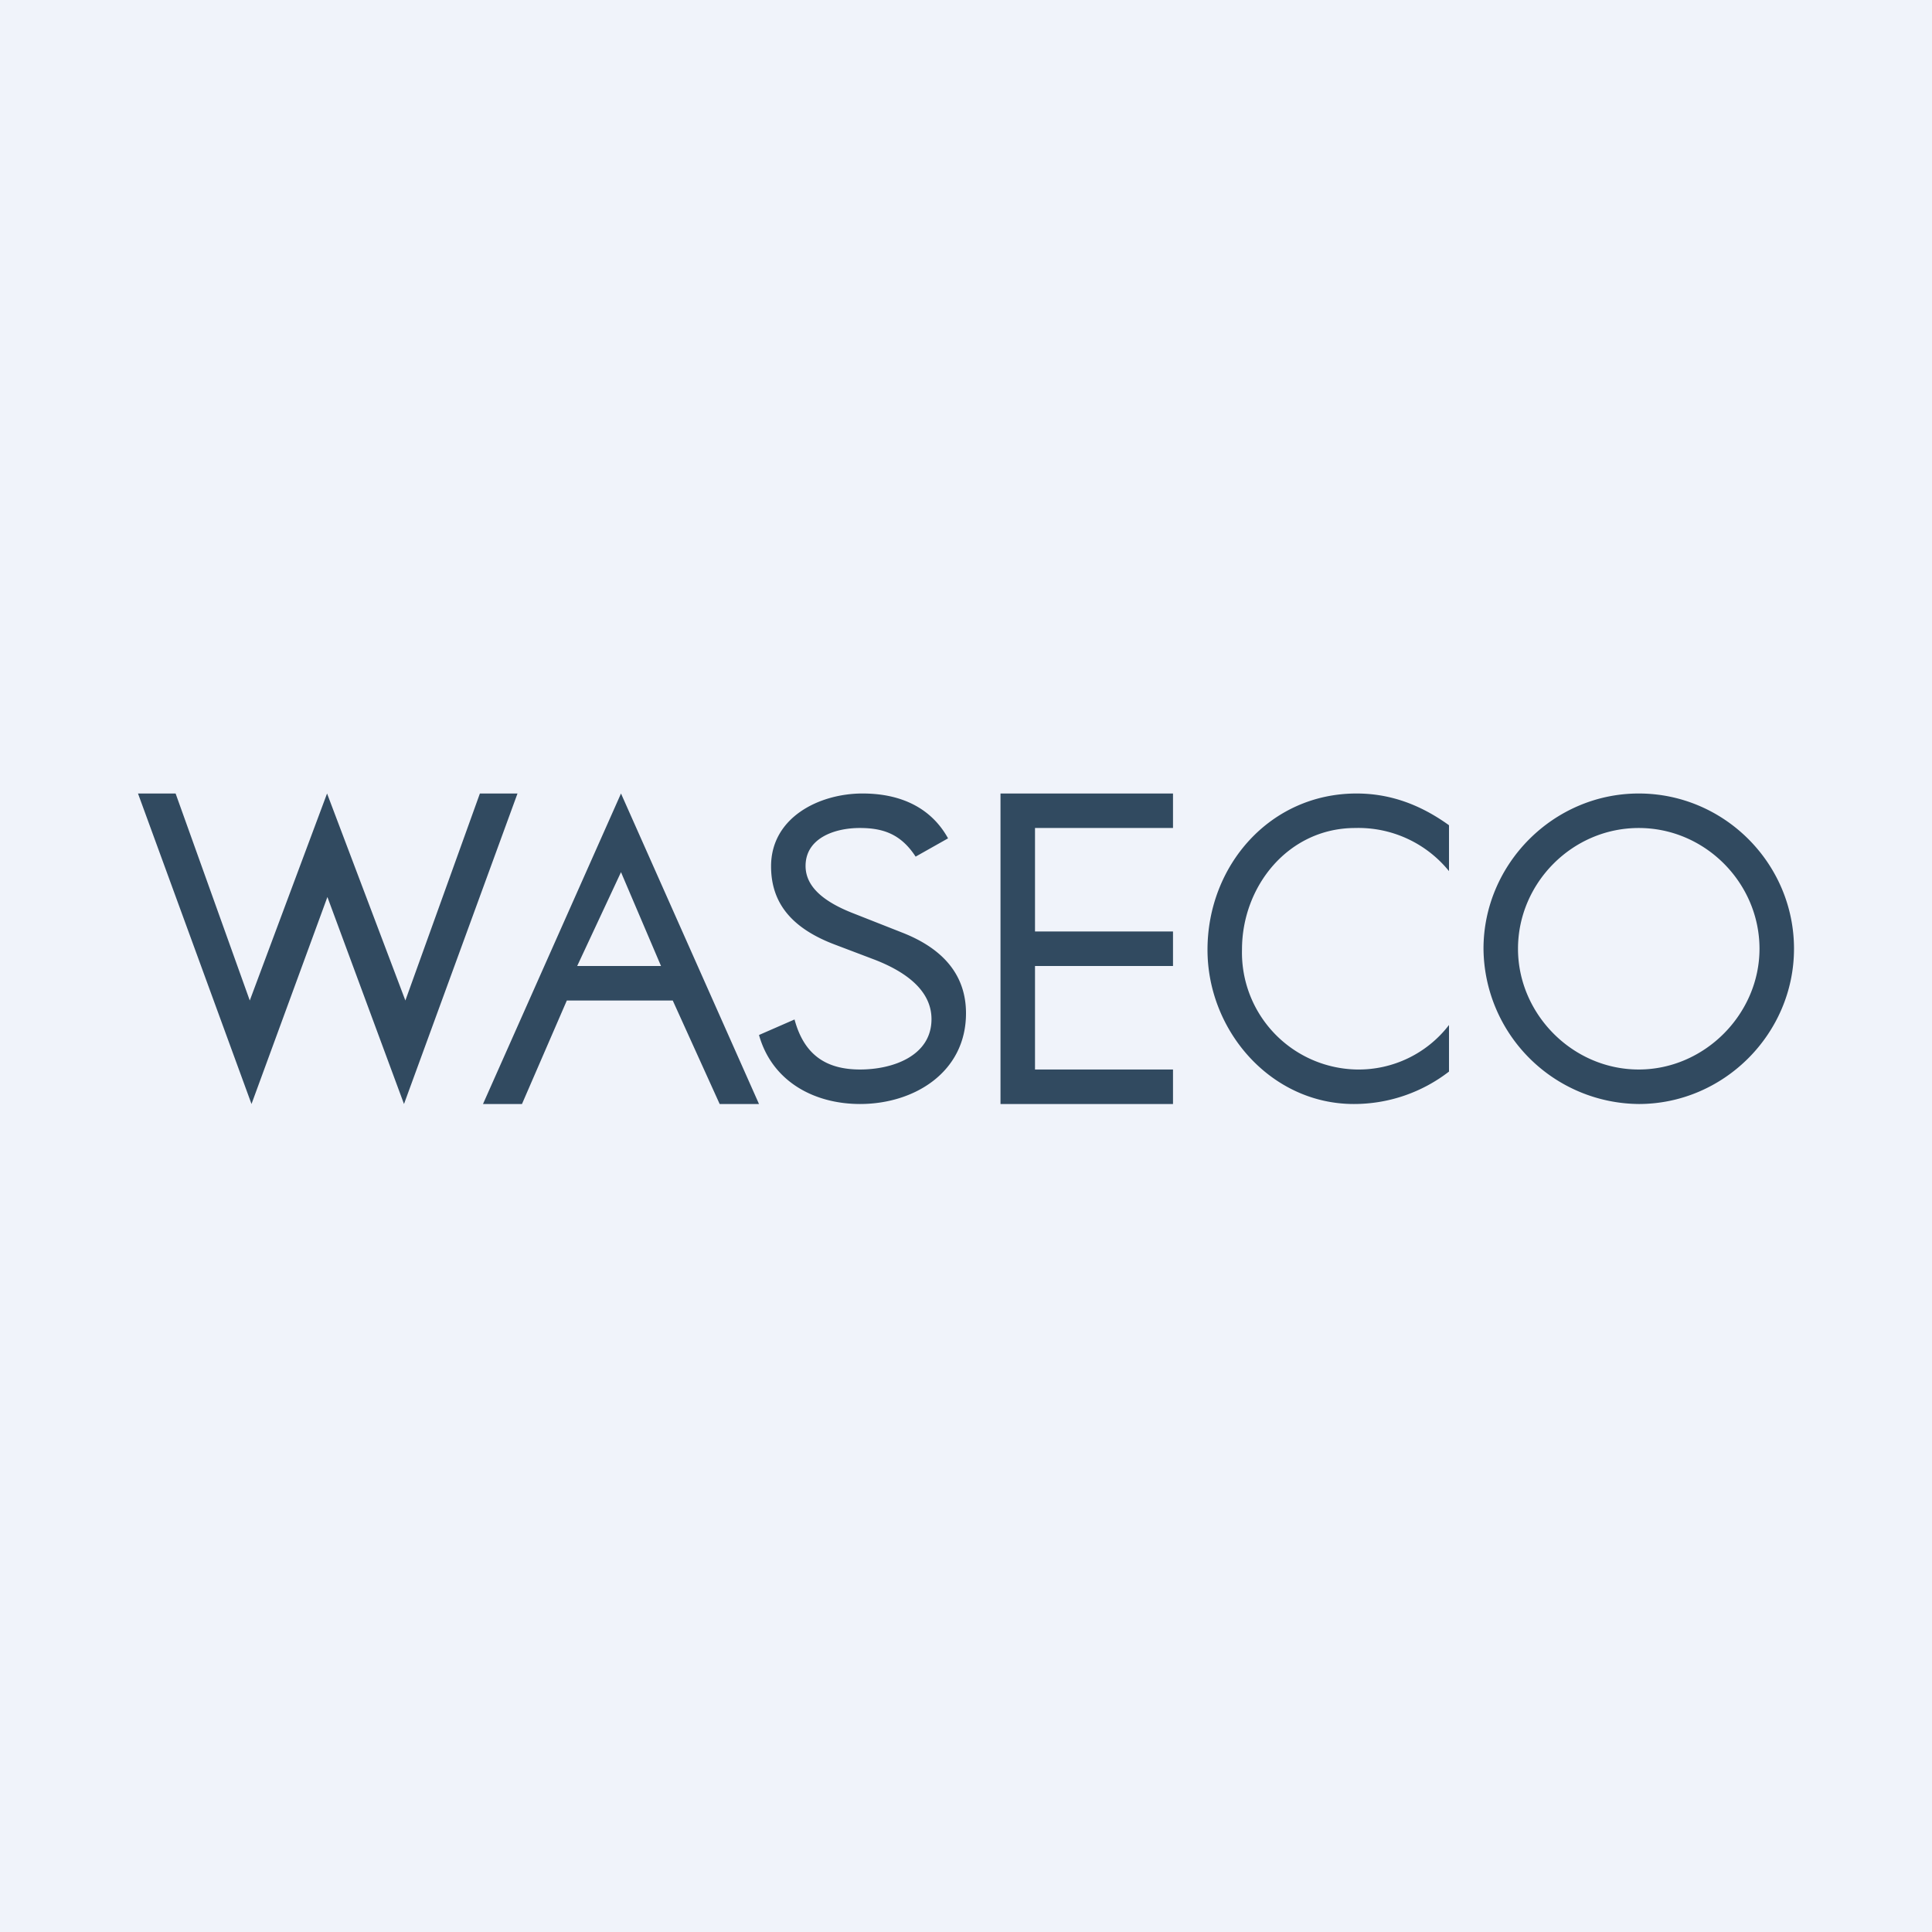 <!-- by TradeStack --><svg width="56" height="56" viewBox="0 0 56 56" xmlns="http://www.w3.org/2000/svg"><path fill="#F0F3FA" d="M0 0h56v56H0z"/><path d="M47.5 31c1.91 0 3.5-1.61 3.5-3.5 0-1.9-1.57-3.5-3.5-3.5S44 25.6 44 27.5c0 1.89 1.58 3.5 3.5 3.5Zm4.5-3.5c0 2.46-2.03 4.5-4.5 4.5a4.54 4.54 0 0 1-4.5-4.5c0-2.46 2.03-4.5 4.5-4.5 2.48 0 4.5 2.03 4.5 4.5ZM42 25.25A3.38 3.38 0 0 0 39.28 24C37.35 24 36 25.68 36 27.52A3.39 3.39 0 0 0 39.33 31 3.3 3.3 0 0 0 42 29.71v1.35a4.5 4.5 0 0 1-2.76.94c-2.4 0-4.24-2.12-4.24-4.47 0-2.44 1.81-4.53 4.32-4.53.94 0 1.82.3 2.68.92v1.33ZM29 32v-9h5v1h-4v3h4v1h-4v3h4v1h-5ZM26.12 27.02c1.25.48 1.88 1.27 1.88 2.35 0 1.71-1.5 2.63-3.07 2.63-1.33 0-2.55-.65-2.93-2l1.03-.45c.28 1.04.93 1.45 1.9 1.45.96 0 2.07-.4 2.07-1.46 0-.77-.64-1.33-1.64-1.72l-1.16-.44c-1.27-.48-1.85-1.22-1.85-2.27 0-1.42 1.4-2.11 2.65-2.11 1.16 0 2.01.45 2.48 1.3l-.94.53c-.43-.66-.95-.83-1.62-.83-.74 0-1.57.3-1.57 1.1 0 .6.52 1.04 1.4 1.38l1.37.54ZM18 25.28 16.73 28h2.43L18 25.28ZM18 23l4 9h-1.14l-1.36-3h-3.07l-1.3 3H14l4-9ZM4 23h1.09l2.15 6 2.24-6 2.27 6 2.16-6H15l-3.29 9-2.22-6-2.2 6L4 23Z" fill="#314A60"/></svg>